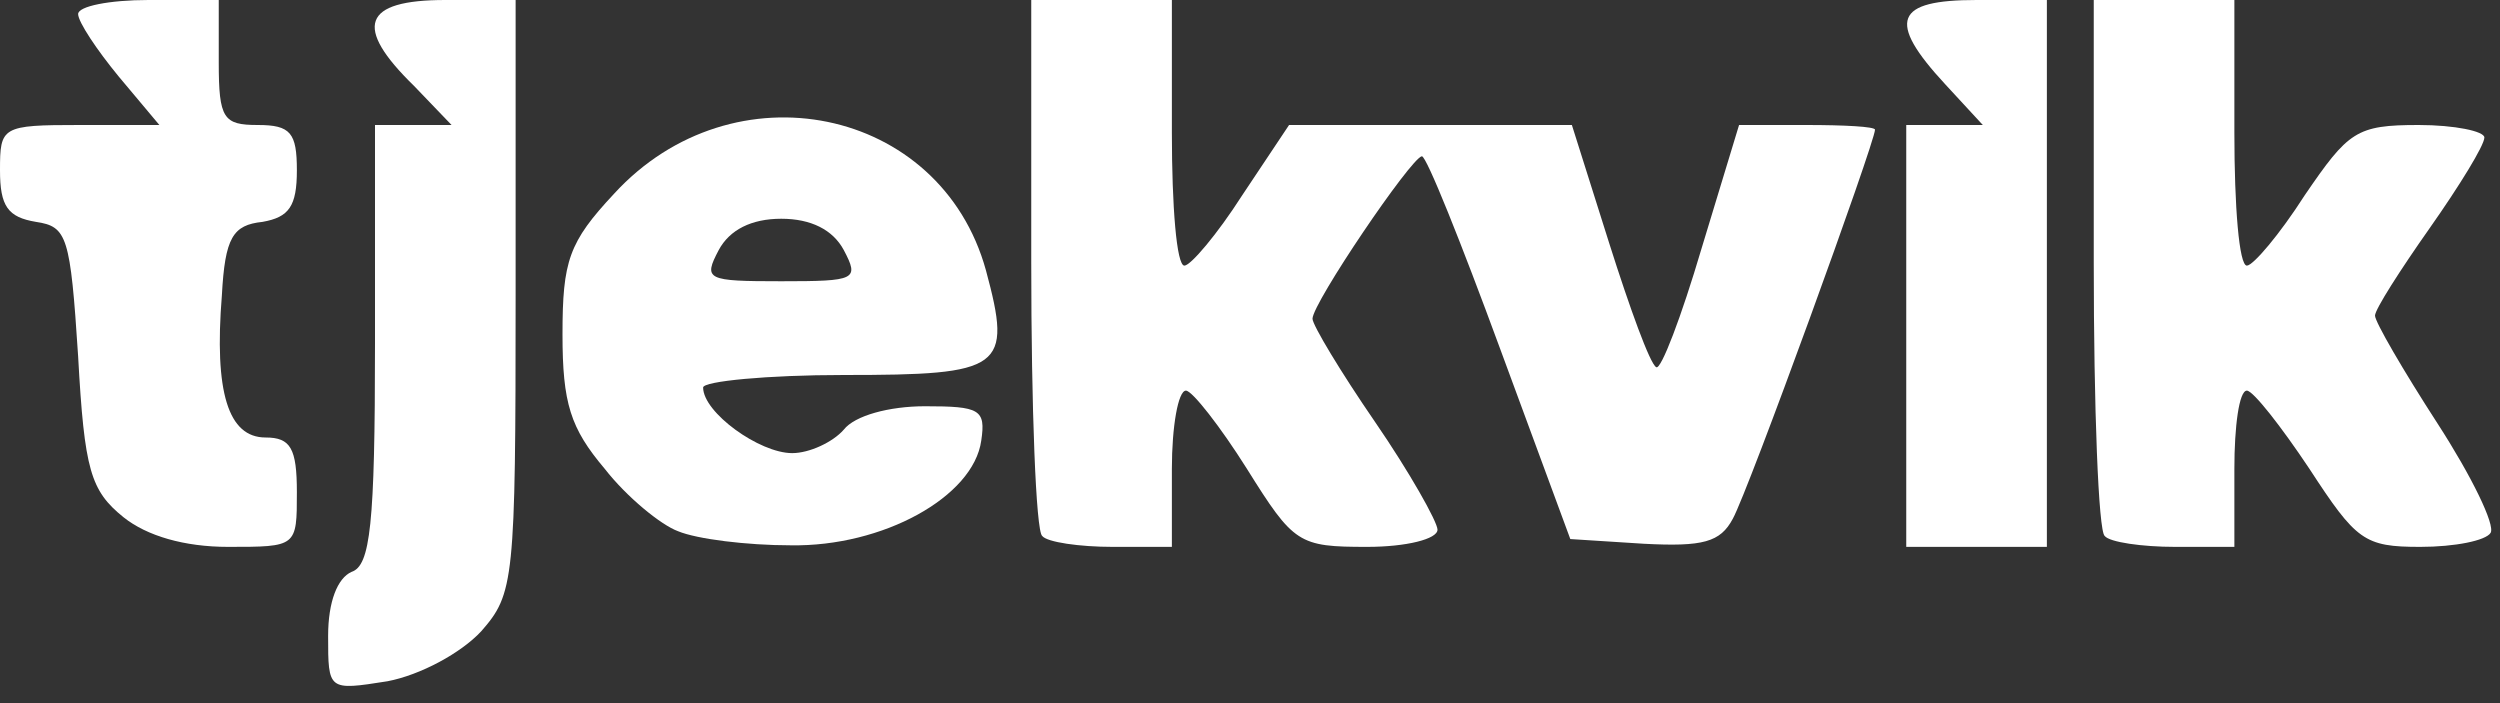 <?xml version="1.0" encoding="utf-8"?>
<!DOCTYPE svg PUBLIC "-//W3C//DTD SVG 20010904//EN" "http://www.w3.org/TR/2001/REC-SVG-20010904/DTD/svg10.dtd">
<svg version="1.0" xmlns="http://www.w3.org/2000/svg" width="160px" height="45px" viewBox="0 0 160 45" preserveAspectRatio="xMidYMid meet">
 <rect x="0" y="0" width="160" height="45" fill="#333333" stroke="none"/>
 <g fill="#ffffff">
  <path d="M21 40.7 c0 -2.2 0.6 -3.7 1.5 -4.1 1.2 -0.4 1.5 -3 1.5 -14.6 l0 -14 2.5 0 2.4 0 -2.4 -2.5 c-3.9 -3.8 -3.3 -5.5 2 -5.5 l4.5 0 0 18.9 c0 18.3 -0.1 19.1 -2.2 21.5 -1.3 1.4 -3.9 2.8 -6 3.2 -3.8 0.6 -3.8 0.6 -3.8 -2.9z"/>
  <path d="M7.9 33.1 c-2.1 -1.7 -2.5 -3 -2.9 -10.3 -0.5 -7.7 -0.7 -8.3 -2.7 -8.6 -1.8 -0.3 -2.3 -1 -2.3 -3.3 0 -2.8 0.1 -2.9 5.1 -2.9 l5.1 0 -2.6 -3.1 c-1.4 -1.7 -2.6 -3.5 -2.6 -4 0 -0.5 2 -0.9 4.5 -0.9 l4.5 0 0 4 c0 3.6 0.3 4 2.5 4 2.1 0 2.5 0.5 2.5 2.9 0 2.3 -0.5 3 -2.2 3.3 -1.9 0.2 -2.4 1 -2.6 4.7 -0.5 6.2 0.4 9.1 2.8 9.1 1.6 0 2 0.7 2 3.5 0 3.5 0 3.5 -4.4 3.5 -2.8 0 -5.2 -0.7 -6.7 -1.9z"/>
  <path d="M43.4 34 c-1.1 -0.4 -3.3 -2.2 -4.7 -4 -2.2 -2.6 -2.7 -4.2 -2.7 -8.6 0 -4.7 0.4 -5.9 3.3 -9 7.6 -8.3 20.9 -5.6 23.8 4.9 1.7 6.3 1.1 6.7 -9.1 6.7 -4.9 0 -9 0.4 -9 0.8 0 1.6 3.6 4.2 5.7 4.2 1.1 0 2.6 -0.7 3.3 -1.5 0.7 -0.9 2.9 -1.5 5.2 -1.5 3.5 0 3.9 0.2 3.6 2.2 -0.5 3.6 -6.3 6.8 -12.2 6.7 -2.8 0 -6 -0.4 -7.2 -0.9z m10.6 -18 c-0.7 -1.3 -2.1 -2 -4 -2 -1.9 0 -3.3 0.7 -4 2 -1 1.9 -0.8 2 4 2 4.8 0 5 -0.1 4 -2z"/>
  <path d="M66.7 34.3 c-0.4 -0.3 -0.7 -8.2 -0.7 -17.5 l0 -16.8 4.5 0 4.5 0 0 8.5 c0 4.7 0.3 8.5 0.8 8.5 0.4 0 2.1 -2 3.7 -4.5 l3 -4.5 9.1 0 9 0 2.4 7.6 c1.3 4.1 2.6 7.7 3 7.9 0.3 0.2 1.6 -3.2 2.9 -7.6 l2.4 -7.9 4.3 0 c2.4 0 4.4 0.1 4.4 0.3 0 0.8 -8.1 23.1 -9.1 24.9 -0.8 1.5 -1.9 1.8 -5.7 1.6 l-4.7 -0.3 -4.5 -12.2 c-2.5 -6.8 -4.7 -12.3 -5 -12.3 -0.7 0.1 -7 9.4 -7 10.4 0 0.4 1.8 3.4 4 6.6 2.2 3.2 4 6.4 4 6.9 0 0.6 -2 1.1 -4.5 1.1 -4.4 0 -4.7 -0.2 -7.7 -5 -1.7 -2.7 -3.5 -5 -3.9 -5 -0.5 0 -0.9 2.3 -0.9 5 l0 5 -3.8 0 c-2.1 0 -4.2 -0.3 -4.5 -0.7z"/>
  <path d="M122 21.5 l0 -13.5 2.5 0 2.4 0 -2.4 -2.6 c-3.8 -4.1 -3.2 -5.4 2 -5.4 l4.5 0 0 17.5 0 17.5 -4.5 0 -4.5 0 0 -13.5z"/>
  <path d="M134.7 34.3 c-0.4 -0.3 -0.7 -8.2 -0.7 -17.5 l0 -16.8 4.5 0 4.5 0 0 8.5 c0 4.7 0.3 8.5 0.8 8.5 0.4 0 2.1 -2 3.7 -4.5 2.8 -4.1 3.3 -4.5 7.3 -4.5 2.3 0 4.2 0.4 4.2 0.8 0 0.5 -1.6 3.1 -3.5 5.8 -1.9 2.7 -3.5 5.2 -3.5 5.6 0 0.4 1.8 3.5 4 6.9 2.2 3.4 3.7 6.5 3.4 7 -0.3 0.5 -2.3 0.9 -4.5 0.9 -3.6 0 -4.1 -0.4 -7.1 -5 -1.8 -2.7 -3.6 -5 -4 -5 -0.5 0 -0.8 2.3 -0.8 5 l0 5 -3.8 0 c-2.1 0 -4.2 -0.3 -4.5 -0.7z"/>
 </g>
</svg>